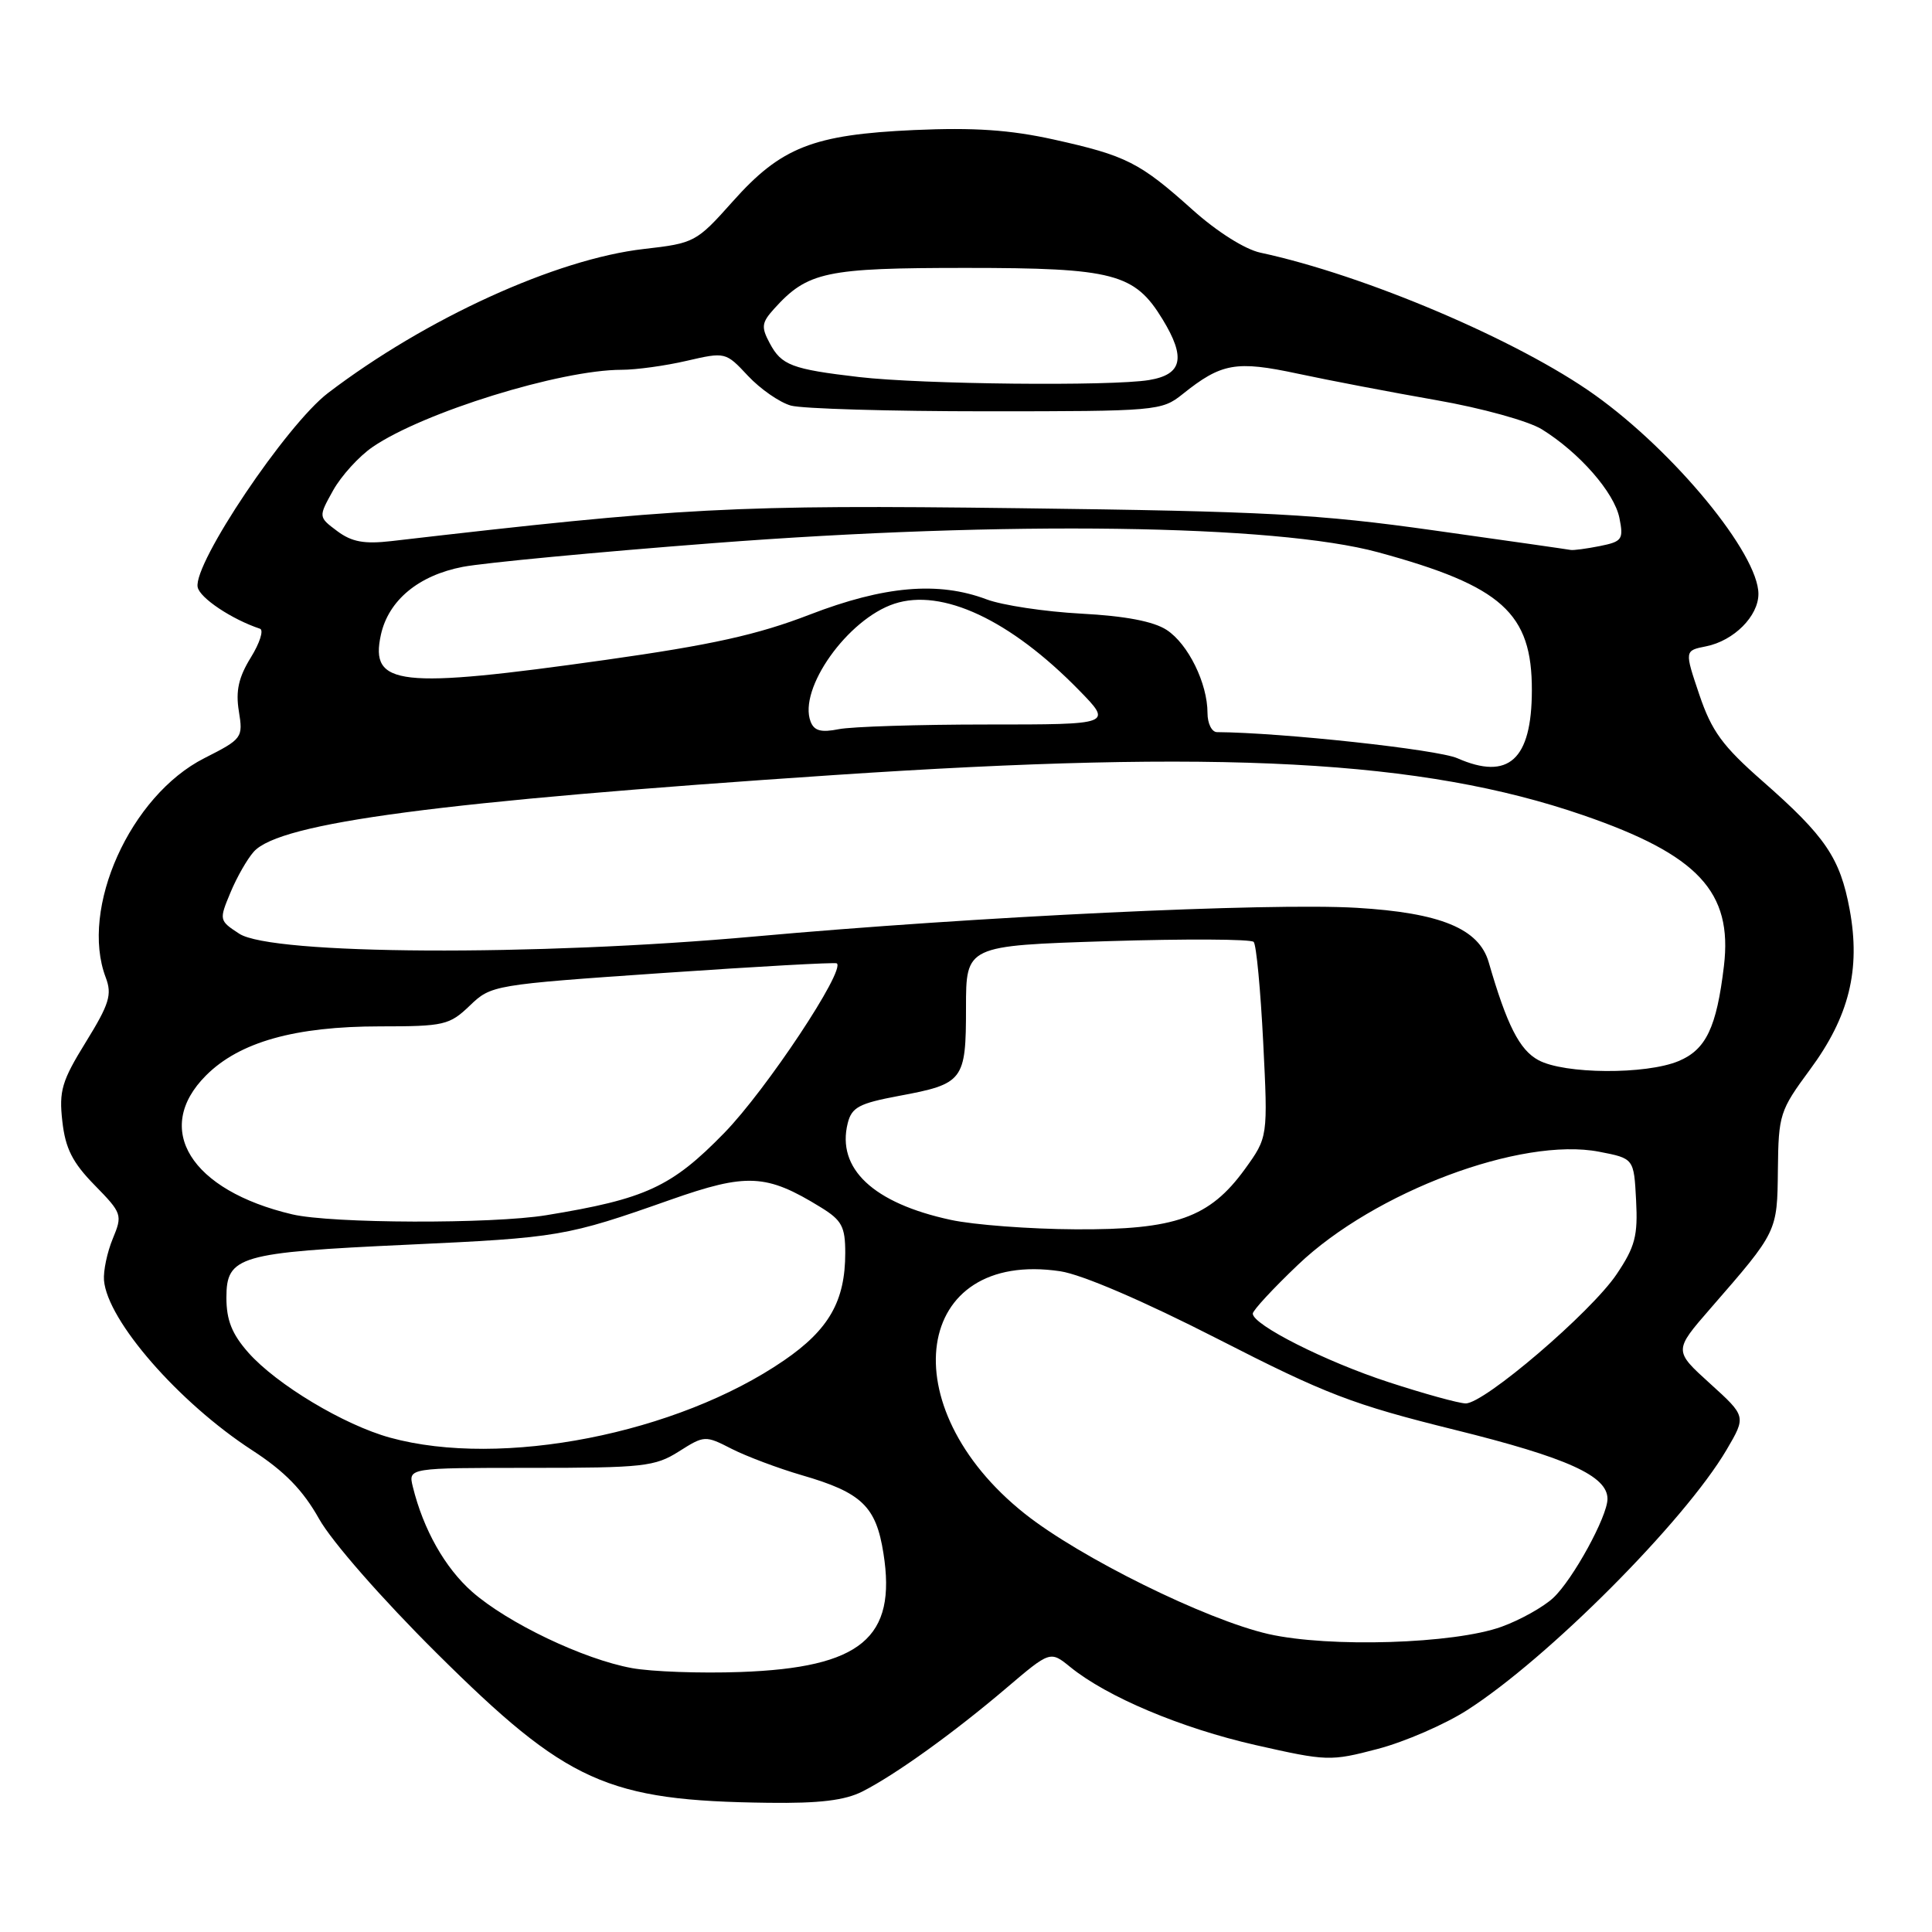 <?xml version="1.0" encoding="UTF-8" standalone="no"?>
<!DOCTYPE svg PUBLIC "-//W3C//DTD SVG 1.1//EN" "http://www.w3.org/Graphics/SVG/1.1/DTD/svg11.dtd" >
<svg xmlns="http://www.w3.org/2000/svg" xmlns:xlink="http://www.w3.org/1999/xlink" version="1.1" viewBox="0 0 256 256">
 <g >
 <path fill="currentColor"
d=" M 114.30 237.37 C 118.69 235.13 126.36 229.62 133.33 223.69 C 139.16 218.73 139.16 218.73 141.83 220.90 C 146.71 224.86 156.52 228.99 166.37 231.23 C 175.83 233.37 176.29 233.39 182.56 231.74 C 186.11 230.81 191.44 228.50 194.39 226.61 C 205.08 219.77 223.20 201.59 228.79 192.09 C 231.38 187.67 231.38 187.67 226.58 183.32 C 221.78 178.97 221.78 178.97 226.64 173.38 C 235.56 163.13 235.49 163.26 235.58 154.96 C 235.66 147.68 235.83 147.15 239.83 141.73 C 245.02 134.71 246.56 128.48 245.09 120.52 C 243.82 113.68 241.89 110.83 233.55 103.51 C 228.23 98.84 226.81 96.89 225.17 92.05 C 223.20 86.21 223.20 86.21 226.07 85.64 C 229.75 84.90 233.00 81.64 233.00 78.70 C 233.00 73.39 221.90 59.89 211.33 52.34 C 201.19 45.10 180.85 36.45 167.01 33.48 C 164.96 33.04 161.25 30.70 158.01 27.79 C 151.02 21.52 149.24 20.62 139.64 18.49 C 133.81 17.20 129.05 16.88 121.14 17.23 C 107.71 17.84 103.49 19.50 97.06 26.73 C 92.28 32.09 92.01 32.23 85.33 32.99 C 73.71 34.31 56.45 42.18 43.47 52.07 C 37.97 56.26 25.60 74.66 26.19 77.79 C 26.45 79.22 30.70 82.06 34.45 83.31 C 34.97 83.49 34.42 85.21 33.23 87.13 C 31.62 89.74 31.21 91.55 31.65 94.24 C 32.22 97.76 32.11 97.91 27.08 100.46 C 17.26 105.43 10.54 120.39 14.01 129.52 C 14.87 131.79 14.49 133.03 11.38 138.07 C 8.19 143.23 7.80 144.54 8.26 148.58 C 8.66 152.17 9.60 154.04 12.53 157.03 C 16.18 160.76 16.25 160.98 14.94 164.14 C 14.20 165.93 13.68 168.40 13.78 169.65 C 14.23 174.99 23.68 185.84 33.42 192.17 C 37.72 194.96 40.15 197.46 42.28 201.26 C 43.97 204.27 50.61 211.85 57.87 219.06 C 75.18 236.25 80.42 238.61 101.80 238.88 C 108.60 238.97 111.96 238.56 114.30 237.37 Z  M 83.72 221.03 C 77.32 219.86 67.29 215.07 62.57 210.93 C 58.97 207.76 56.10 202.69 54.70 197.00 C 54.09 194.50 54.09 194.50 70.30 194.50 C 85.23 194.50 86.79 194.33 89.95 192.33 C 93.33 190.19 93.44 190.18 96.97 191.99 C 98.95 192.99 103.12 194.56 106.24 195.47 C 114.18 197.77 116.08 199.59 117.06 205.82 C 118.84 217.04 114.09 220.98 98.09 221.55 C 92.81 221.74 86.35 221.51 83.72 221.03 Z  M 168.08 216.52 C 159.80 214.63 143.09 206.38 135.77 200.56 C 117.96 186.39 121.03 165.53 140.50 168.45 C 143.36 168.88 151.51 172.38 161.35 177.41 C 175.69 184.75 179.21 186.10 192.77 189.46 C 207.67 193.15 213.00 195.56 213.00 198.61 C 213.00 200.93 208.42 209.29 205.82 211.72 C 204.51 212.94 201.43 214.66 198.97 215.55 C 192.68 217.83 176.13 218.34 168.08 216.52 Z  M 51.70 190.50 C 45.58 188.82 36.64 183.45 32.90 179.22 C 30.73 176.76 30.00 174.92 30.00 171.94 C 30.00 166.44 31.66 165.96 54.00 164.93 C 74.09 164.00 75.04 163.84 88.80 158.99 C 98.97 155.41 101.54 155.53 108.75 159.97 C 111.55 161.69 112.00 162.53 112.00 166.02 C 112.00 172.39 109.84 176.18 103.89 180.26 C 89.72 189.99 66.44 194.55 51.70 190.50 Z  M 183.99 183.14 C 175.65 180.42 166.00 175.55 166.00 174.06 C 166.00 173.64 168.69 170.73 171.99 167.59 C 182.13 157.92 201.59 150.62 211.89 152.61 C 216.50 153.50 216.50 153.50 216.79 159.03 C 217.04 163.75 216.66 165.20 214.22 168.83 C 210.84 173.87 196.64 186.02 194.20 185.96 C 193.27 185.94 188.67 184.67 183.99 183.14 Z  M 125.98 161.64 C 115.71 159.43 110.82 154.84 112.33 148.82 C 112.86 146.72 113.85 146.20 119.07 145.22 C 127.68 143.62 128.00 143.20 128.00 133.53 C 128.00 125.31 128.00 125.31 146.75 124.71 C 157.06 124.39 165.78 124.43 166.12 124.81 C 166.47 125.19 167.03 131.17 167.38 138.09 C 168.01 150.68 168.01 150.68 164.95 154.92 C 160.27 161.37 155.76 162.97 142.50 162.89 C 136.45 162.86 129.02 162.30 125.98 161.64 Z  M 38.73 160.91 C 25.26 157.74 20.20 149.60 27.30 142.50 C 31.73 138.07 39.07 136.00 50.38 136.00 C 58.85 136.00 59.56 135.83 62.25 133.25 C 65.08 130.53 65.35 130.48 87.81 128.93 C 100.29 128.07 110.67 127.49 110.88 127.65 C 112.07 128.53 101.52 144.43 95.97 150.12 C 88.99 157.28 85.56 158.87 72.39 161.02 C 65.20 162.20 43.91 162.13 38.73 160.91 Z  M 203.84 140.47 C 201.34 139.12 199.67 135.83 197.26 127.50 C 195.97 123.05 190.88 120.95 179.76 120.29 C 168.09 119.60 129.37 121.44 100.00 124.09 C 70.85 126.72 35.98 126.53 31.70 123.72 C 29.03 121.98 29.02 121.90 30.54 118.26 C 31.38 116.23 32.78 113.79 33.64 112.84 C 37.13 108.99 58.24 106.20 110.50 102.70 C 161.87 99.26 188.47 100.68 209.78 108.02 C 225.02 113.27 229.60 118.18 228.43 128.00 C 227.46 136.14 226.06 139.08 222.42 140.60 C 218.08 142.41 207.27 142.34 203.84 140.47 Z  M 193.11 100.47 C 190.48 99.31 169.84 97.07 161.25 97.01 C 160.56 97.00 160.00 95.86 160.00 94.47 C 160.00 90.55 157.44 85.33 154.59 83.47 C 152.86 82.34 149.13 81.62 143.26 81.31 C 138.44 81.05 132.80 80.20 130.73 79.42 C 124.33 77.01 117.17 77.63 107.29 81.44 C 100.37 84.11 94.34 85.45 80.24 87.44 C 52.79 91.31 48.99 90.89 50.47 84.11 C 51.48 79.54 55.46 76.24 61.33 75.11 C 64.17 74.57 79.10 73.15 94.50 71.97 C 133.28 68.99 169.00 69.48 182.61 73.18 C 199.03 77.65 203.01 81.23 202.98 91.50 C 202.96 100.67 199.89 103.45 193.11 100.47 Z  M 107.41 95.62 C 105.74 91.29 112.31 82.04 118.50 80.00 C 124.83 77.91 133.86 82.13 142.96 91.44 C 147.42 96.00 147.42 96.00 130.83 96.00 C 121.71 96.00 112.85 96.28 111.14 96.62 C 108.80 97.09 107.88 96.84 107.41 95.62 Z  M 190.00 70.28 C 174.68 68.12 167.83 67.75 135.00 67.34 C 97.14 66.87 90.40 67.23 51.84 71.70 C 48.26 72.11 46.61 71.81 44.68 70.37 C 42.18 68.50 42.18 68.50 44.14 64.98 C 45.22 63.05 47.57 60.46 49.37 59.23 C 56.07 54.64 74.25 49.00 82.37 49.00 C 84.28 49.00 88.16 48.47 90.99 47.81 C 96.11 46.63 96.16 46.64 99.11 49.80 C 100.75 51.55 103.30 53.32 104.79 53.74 C 106.28 54.16 117.93 54.50 130.68 54.50 C 153.24 54.50 153.93 54.44 156.68 52.24 C 161.85 48.10 163.76 47.76 171.95 49.51 C 176.10 50.40 184.37 51.98 190.31 53.02 C 196.33 54.07 202.54 55.79 204.31 56.89 C 209.29 59.98 213.90 65.26 214.58 68.63 C 215.15 71.48 214.95 71.76 211.97 72.36 C 210.20 72.71 208.47 72.94 208.12 72.87 C 207.78 72.80 199.62 71.63 190.00 70.28 Z  M 113.82 49.96 C 104.92 48.92 103.55 48.40 102.00 45.49 C 100.84 43.33 100.91 42.76 102.58 40.91 C 107.02 36.00 109.39 35.50 128.00 35.50 C 147.56 35.50 150.34 36.23 154.04 42.30 C 157.16 47.41 156.67 49.63 152.25 50.36 C 147.22 51.19 122.15 50.93 113.82 49.96 Z "/>
</g>
</svg>